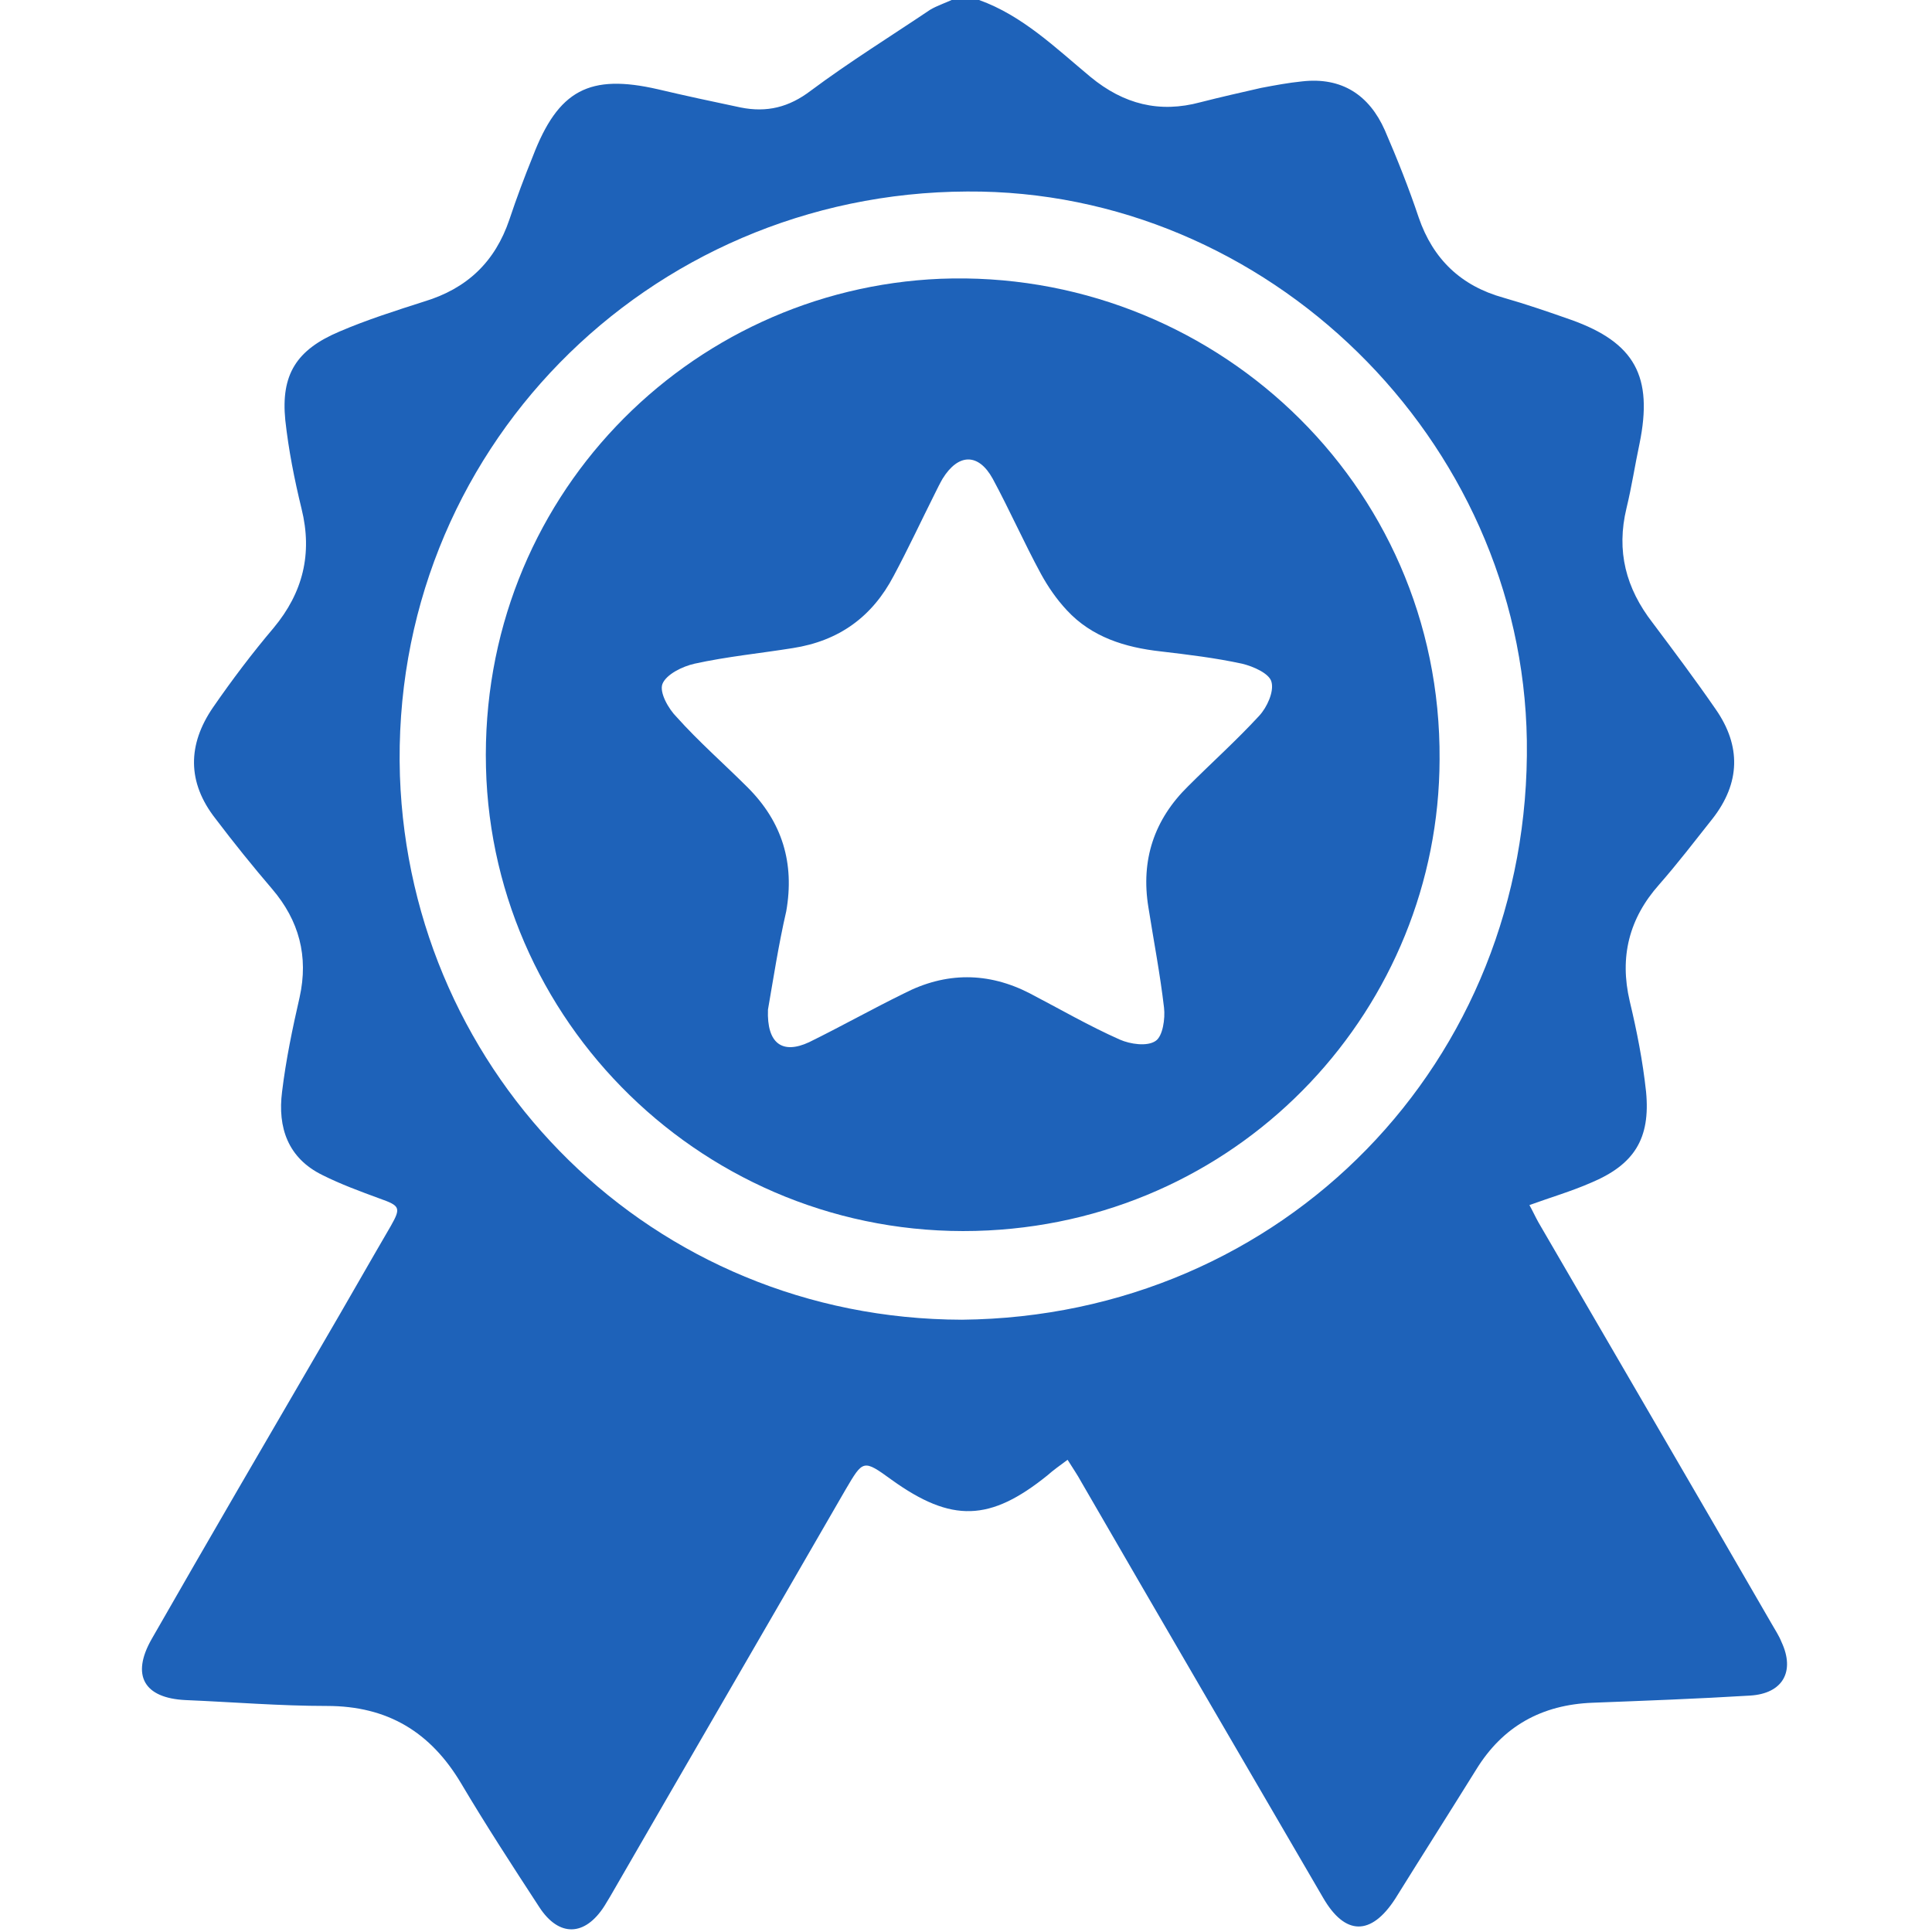 <svg width="24" height="24" viewBox="0 0 24 24" fill="none" xmlns="http://www.w3.org/2000/svg">
<path d="M12.162 0C12.704 0.194 13.117 0.599 13.546 0.955C13.958 1.295 14.403 1.408 14.913 1.27C15.164 1.206 15.415 1.149 15.666 1.092C15.835 1.06 16.005 1.028 16.175 1.011C16.669 0.955 17.009 1.181 17.203 1.618C17.357 1.974 17.502 2.338 17.624 2.703C17.802 3.22 18.15 3.552 18.676 3.698C18.959 3.779 19.242 3.876 19.517 3.973C20.31 4.256 20.537 4.677 20.367 5.51C20.31 5.777 20.27 6.045 20.205 6.312C20.076 6.846 20.197 7.307 20.529 7.736C20.796 8.092 21.063 8.448 21.314 8.812C21.629 9.265 21.621 9.726 21.273 10.171C21.055 10.446 20.844 10.722 20.61 10.989C20.237 11.409 20.116 11.887 20.245 12.437C20.334 12.809 20.407 13.181 20.448 13.562C20.504 14.144 20.302 14.468 19.76 14.694C19.517 14.8 19.266 14.873 18.999 14.97C19.04 15.043 19.072 15.115 19.113 15.188C20.076 16.847 21.047 18.506 22.009 20.173C22.05 20.245 22.099 20.318 22.131 20.399C22.301 20.763 22.147 21.038 21.742 21.063C21.087 21.103 20.432 21.127 19.784 21.152C19.153 21.176 18.668 21.443 18.336 21.985C18.004 22.519 17.664 23.053 17.332 23.587C17.033 24.049 16.709 24.049 16.434 23.571C15.431 21.848 14.428 20.132 13.432 18.409C13.384 18.32 13.327 18.239 13.262 18.134C13.165 18.206 13.084 18.263 13.011 18.328C12.299 18.902 11.822 18.918 11.078 18.384C10.722 18.125 10.722 18.134 10.503 18.506C9.532 20.189 8.553 21.872 7.582 23.555C7.558 23.595 7.533 23.636 7.509 23.676C7.266 24.057 6.943 24.065 6.7 23.692C6.368 23.183 6.036 22.673 5.729 22.155C5.349 21.516 4.815 21.192 4.062 21.192C3.479 21.192 2.897 21.144 2.306 21.119C1.788 21.095 1.626 20.812 1.885 20.359C2.589 19.129 3.301 17.907 4.013 16.685C4.297 16.2 4.572 15.714 4.855 15.229C4.984 15.002 4.968 14.978 4.717 14.889C4.475 14.8 4.232 14.711 4.005 14.597C3.577 14.387 3.447 14.007 3.504 13.562C3.552 13.165 3.633 12.777 3.722 12.388C3.835 11.879 3.714 11.434 3.382 11.045C3.14 10.762 2.905 10.471 2.678 10.171C2.322 9.718 2.33 9.249 2.646 8.788C2.881 8.448 3.131 8.116 3.399 7.8C3.763 7.363 3.884 6.878 3.746 6.32C3.657 5.955 3.585 5.591 3.544 5.219C3.488 4.653 3.682 4.345 4.216 4.119C4.556 3.973 4.912 3.86 5.268 3.746C5.802 3.585 6.15 3.253 6.328 2.727C6.417 2.46 6.514 2.201 6.619 1.942C6.935 1.117 7.323 0.914 8.173 1.109C8.512 1.189 8.852 1.262 9.2 1.335C9.524 1.4 9.799 1.335 10.074 1.125C10.552 0.769 11.061 0.453 11.555 0.121C11.636 0.073 11.733 0.04 11.822 0C11.911 0 12.04 0 12.162 0ZM11.951 16.394C15.941 16.353 19.024 13.19 18.967 9.2C18.91 5.454 15.738 2.355 12.016 2.379C8.043 2.395 4.839 5.616 4.968 9.637C5.098 13.367 8.1 16.386 11.951 16.394Z" fill="#1E62B9"/>
<path d="M17.883 9.435C17.875 12.502 15.471 15.123 12.275 15.285C8.917 15.455 6.117 12.817 6.037 9.532C5.956 6.198 8.545 3.593 11.684 3.463C15.026 3.334 17.907 5.98 17.883 9.435ZM9.54 12.542C9.524 12.963 9.718 13.101 10.05 12.947C10.447 12.752 10.835 12.534 11.231 12.34C11.749 12.073 12.275 12.073 12.793 12.34C13.165 12.534 13.529 12.745 13.91 12.914C14.039 12.971 14.25 13.003 14.355 12.931C14.444 12.874 14.476 12.655 14.46 12.518C14.411 12.097 14.331 11.684 14.266 11.272C14.169 10.681 14.339 10.179 14.759 9.767C15.051 9.475 15.358 9.2 15.641 8.893C15.739 8.788 15.828 8.593 15.795 8.472C15.771 8.367 15.569 8.278 15.431 8.245C15.099 8.173 14.759 8.132 14.419 8.092C13.975 8.043 13.562 7.914 13.254 7.582C13.125 7.444 13.02 7.291 12.931 7.129C12.72 6.74 12.542 6.336 12.332 5.947C12.154 5.624 11.903 5.632 11.709 5.947C11.676 6.004 11.644 6.069 11.612 6.134C11.442 6.473 11.28 6.821 11.102 7.153C10.835 7.663 10.422 7.962 9.848 8.051C9.443 8.116 9.03 8.156 8.626 8.245C8.48 8.278 8.278 8.375 8.229 8.496C8.189 8.601 8.302 8.804 8.407 8.909C8.682 9.216 8.998 9.492 9.289 9.783C9.718 10.212 9.872 10.722 9.767 11.32C9.67 11.741 9.605 12.17 9.54 12.542Z" fill="#1E62B9"/>
</svg>
